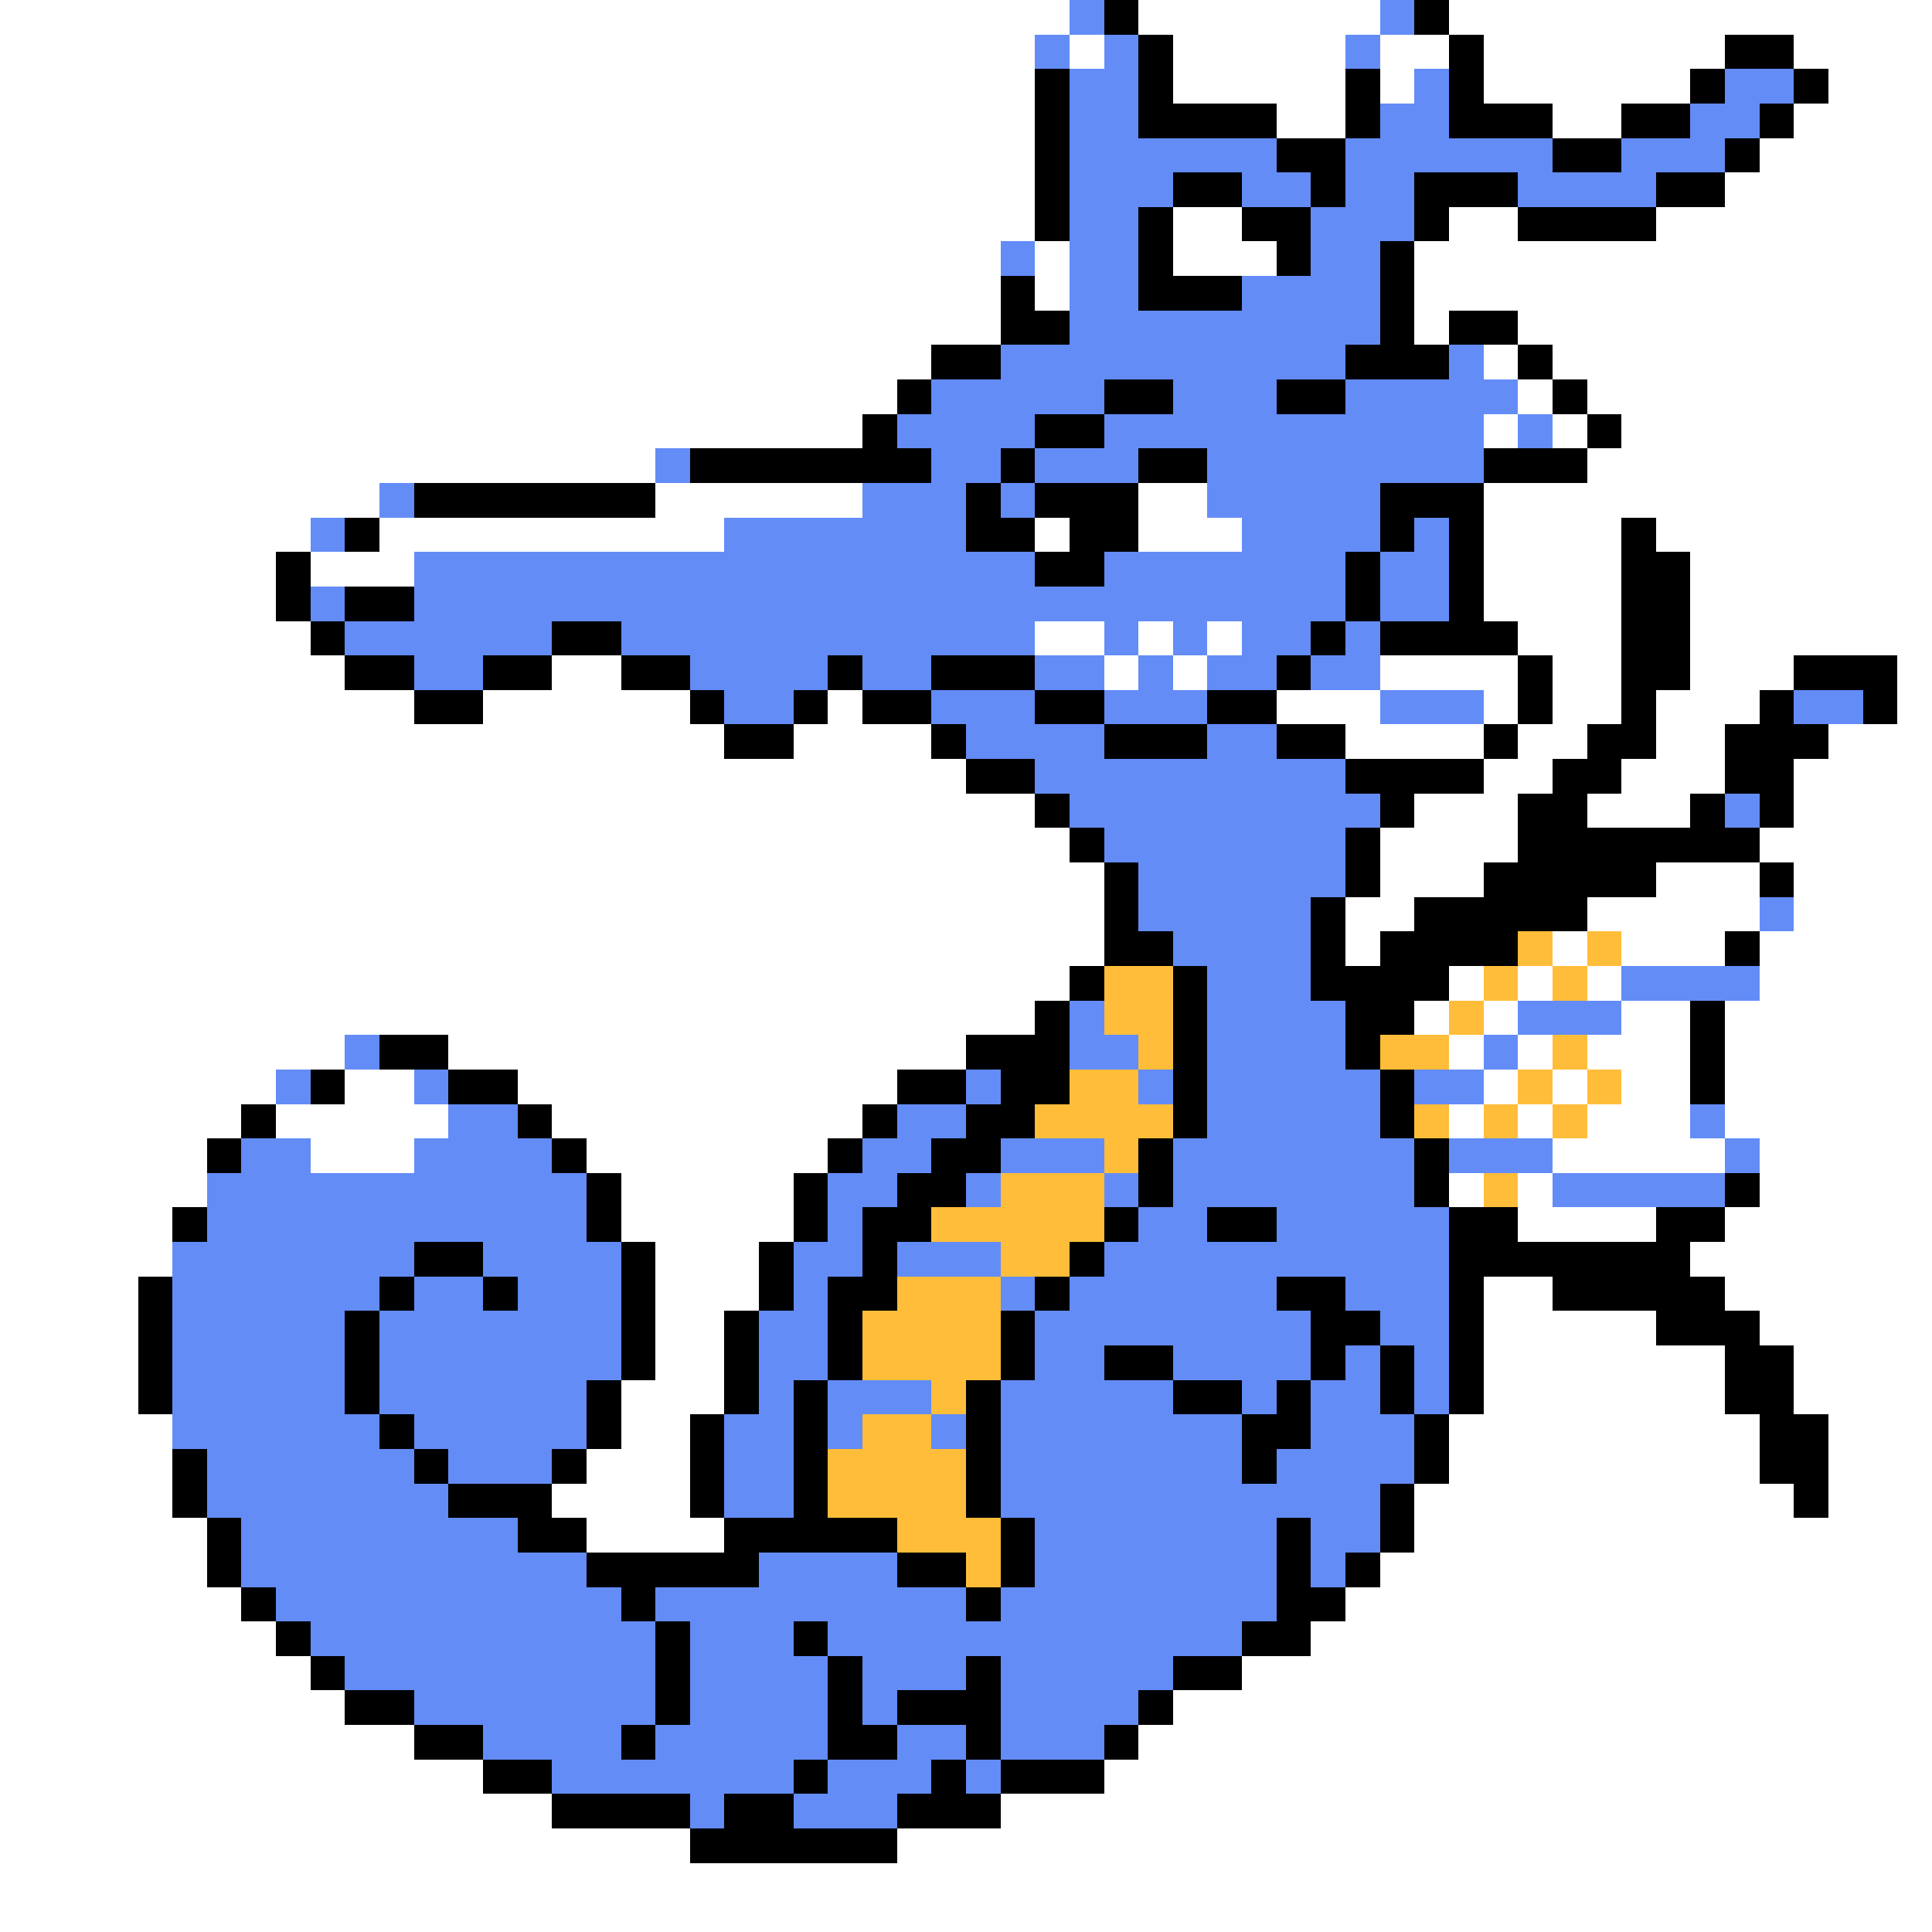 <svg xmlns="http://www.w3.org/2000/svg" viewBox="0 -0.5 56 56" shape-rendering="crispEdges">
<rect x="0" y="-0.5" width="56" height="56" fill="#333333" stroke="none"/>
<path stroke="#ffffff" d="M0 0h31M33 0h7M42 0h14M0 1h30M31 1h1M34 1h5M40 1h2M43 1h7M52 1h4M0 2h30M34 2h5M40 2h1M43 2h6M53 2h3M0 3h30M37 3h2M45 3h2M52 3h4M0 4h30M51 4h5M0 5h30M50 5h6M0 6h30M34 6h2M42 6h2M48 6h8M0 7h29M30 7h1M34 7h3M41 7h15M0 8h29M30 8h1M41 8h15M0 9h29M41 9h1M44 9h12M0 10h27M43 10h1M45 10h11M0 11h26M44 11h1M46 11h10M0 12h25M43 12h1M45 12h1M47 12h9M0 13h19M46 13h10M0 14h11M19 14h6M33 14h2M43 14h13M0 15h9M11 15h10M30 15h1M33 15h3M43 15h4M48 15h8M0 16h8M9 16h3M43 16h4M49 16h7M0 17h8M43 17h4M49 17h7M0 18h9M30 18h2M33 18h1M35 18h1M44 18h3M49 18h7M0 19h10M16 19h2M32 19h1M34 19h1M40 19h4M45 19h2M49 19h3M55 19h1M0 20h12M14 20h6M24 20h1M37 20h3M43 20h1M45 20h2M48 20h3M55 20h1M0 21h21M23 21h4M39 21h4M44 21h2M48 21h2M53 21h3M0 22h28M43 22h2M47 22h3M52 22h4M0 23h30M41 23h3M46 23h3M52 23h4M0 24h31M40 24h4M51 24h5M0 25h32M40 25h3M48 25h3M52 25h4M0 26h32M39 26h2M46 26h5M52 26h4M0 27h32M39 27h1M45 27h1M47 27h3M51 27h5M0 28h31M42 28h1M44 28h1M46 28h1M51 28h5M0 29h30M41 29h1M43 29h1M47 29h2M50 29h6M0 30h10M13 30h15M42 30h1M44 30h1M46 30h3M50 30h6M0 31h8M10 31h2M15 31h11M43 31h1M45 31h1M47 31h2M50 31h6M0 32h7M8 32h5M16 32h9M42 32h1M44 32h1M46 32h3M50 32h6M0 33h6M9 33h3M17 33h7M45 33h5M51 33h5M0 34h6M18 34h5M42 34h1M44 34h1M51 34h5M0 35h5M18 35h5M44 35h4M50 35h6M0 36h5M19 36h3M49 36h7M0 37h4M19 37h3M43 37h2M50 37h6M0 38h4M19 38h2M43 38h5M51 38h5M0 39h4M19 39h2M43 39h7M52 39h4M0 40h4M18 40h3M43 40h7M52 40h4M0 41h5M18 41h2M42 41h9M53 41h3M0 42h5M17 42h3M42 42h9M53 42h3M0 43h5M16 43h4M41 43h11M53 43h3M0 44h6M17 44h4M41 44h15M0 45h6M40 45h16M0 46h7M39 46h17M0 47h8M38 47h18M0 48h9M36 48h20M0 49h10M34 49h22M0 50h12M33 50h23M0 51h14M32 51h24M0 52h16M29 52h27M0 53h20M26 53h30M0 54h56M0 55h56" />
<path stroke="#638cf7" d="M31 0h1M40 0h1M30 1h1M32 1h1M39 1h1M31 2h2M41 2h1M50 2h2M31 3h2M40 3h2M49 3h2M31 4h6M39 4h6M47 4h3M31 5h3M36 5h2M39 5h2M44 5h4M31 6h2M38 6h3M29 7h1M31 7h2M38 7h2M31 8h2M36 8h4M31 9h9M29 10h10M42 10h1M27 11h5M34 11h3M39 11h5M26 12h4M32 12h11M44 12h1M19 13h1M27 13h2M30 13h3M35 13h8M11 14h1M25 14h3M29 14h1M35 14h5M9 15h1M21 15h7M36 15h4M41 15h1M12 16h18M32 16h7M40 16h2M9 17h1M12 17h27M40 17h2M10 18h6M18 18h12M32 18h1M34 18h1M36 18h2M39 18h1M12 19h2M20 19h4M25 19h2M30 19h2M33 19h1M35 19h2M38 19h2M21 20h2M27 20h3M32 20h3M40 20h3M52 20h2M28 21h4M35 21h2M30 22h9M31 23h9M50 23h1M32 24h7M33 25h6M33 26h5M51 26h1M34 27h4M35 28h3M47 28h4M31 29h1M35 29h4M44 29h3M10 30h1M31 30h2M35 30h4M43 30h1M8 31h1M12 31h1M28 31h1M33 31h1M35 31h5M41 31h2M13 32h2M26 32h2M35 32h5M49 32h1M7 33h2M12 33h4M25 33h2M29 33h3M34 33h7M42 33h3M50 33h1M6 34h11M24 34h2M28 34h1M32 34h1M34 34h7M45 34h5M6 35h11M24 35h1M33 35h2M37 35h5M5 36h7M14 36h4M23 36h2M26 36h3M32 36h10M5 37h6M12 37h2M15 37h3M23 37h1M29 37h1M31 37h6M39 37h3M5 38h5M11 38h7M22 38h2M30 38h8M40 38h2M5 39h5M11 39h7M22 39h2M30 39h2M34 39h4M39 39h1M41 39h1M5 40h5M11 40h6M22 40h1M24 40h3M29 40h5M36 40h1M38 40h2M41 40h1M5 41h6M12 41h5M21 41h2M24 41h1M27 41h1M29 41h7M38 41h3M6 42h6M13 42h3M21 42h2M29 42h7M37 42h4M6 43h7M21 43h2M29 43h11M7 44h8M30 44h7M38 44h2M7 45h10M22 45h4M30 45h7M38 45h1M8 46h10M19 46h9M29 46h8M9 47h10M20 47h3M24 47h12M10 48h9M20 48h4M25 48h3M29 48h5M12 49h7M20 49h4M25 49h1M29 49h4M14 50h4M19 50h5M26 50h2M29 50h3M16 51h7M24 51h3M28 51h1M20 52h1M23 52h3" />
<path stroke="#000000" d="M32 0h1M41 0h1M33 1h1M42 1h1M50 1h2M30 2h1M33 2h1M39 2h1M42 2h1M49 2h1M52 2h1M30 3h1M33 3h4M39 3h1M42 3h3M47 3h2M51 3h1M30 4h1M37 4h2M45 4h2M50 4h1M30 5h1M34 5h2M38 5h1M41 5h3M48 5h2M30 6h1M33 6h1M36 6h2M41 6h1M44 6h4M33 7h1M37 7h1M40 7h1M29 8h1M33 8h3M40 8h1M29 9h2M40 9h1M42 9h2M27 10h2M39 10h3M44 10h1M26 11h1M32 11h2M37 11h2M45 11h1M25 12h1M30 12h2M46 12h1M20 13h7M29 13h1M33 13h2M43 13h3M12 14h7M28 14h1M30 14h3M40 14h3M10 15h1M28 15h2M31 15h2M40 15h1M42 15h1M47 15h1M8 16h1M30 16h2M39 16h1M42 16h1M47 16h2M8 17h1M10 17h2M39 17h1M42 17h1M47 17h2M9 18h1M16 18h2M38 18h1M40 18h4M47 18h2M10 19h2M14 19h2M18 19h2M24 19h1M27 19h3M37 19h1M44 19h1M47 19h2M52 19h3M12 20h2M20 20h1M23 20h1M25 20h2M30 20h2M35 20h2M44 20h1M47 20h1M51 20h1M54 20h1M21 21h2M27 21h1M32 21h3M37 21h2M43 21h1M46 21h2M50 21h3M28 22h2M39 22h4M45 22h2M50 22h2M30 23h1M40 23h1M44 23h2M49 23h1M51 23h1M31 24h1M39 24h1M44 24h7M32 25h1M39 25h1M43 25h5M51 25h1M32 26h1M38 26h1M41 26h5M32 27h2M38 27h1M40 27h4M50 27h1M31 28h1M34 28h1M38 28h4M30 29h1M34 29h1M39 29h2M49 29h1M11 30h2M28 30h3M34 30h1M39 30h1M49 30h1M9 31h1M13 31h2M26 31h2M29 31h2M34 31h1M40 31h1M49 31h1M7 32h1M15 32h1M25 32h1M28 32h2M34 32h1M40 32h1M6 33h1M16 33h1M24 33h1M27 33h2M33 33h1M41 33h1M17 34h1M23 34h1M26 34h2M33 34h1M41 34h1M50 34h1M5 35h1M17 35h1M23 35h1M25 35h2M32 35h1M35 35h2M42 35h2M48 35h2M12 36h2M18 36h1M22 36h1M25 36h1M31 36h1M42 36h7M4 37h1M11 37h1M14 37h1M18 37h1M22 37h1M24 37h2M30 37h1M37 37h2M42 37h1M45 37h5M4 38h1M10 38h1M18 38h1M21 38h1M24 38h1M29 38h1M38 38h2M42 38h1M48 38h3M4 39h1M10 39h1M18 39h1M21 39h1M24 39h1M29 39h1M32 39h2M38 39h1M40 39h1M42 39h1M50 39h2M4 40h1M10 40h1M17 40h1M21 40h1M23 40h1M28 40h1M34 40h2M37 40h1M40 40h1M42 40h1M50 40h2M11 41h1M17 41h1M20 41h1M23 41h1M28 41h1M36 41h2M41 41h1M51 41h2M5 42h1M12 42h1M16 42h1M20 42h1M23 42h1M28 42h1M36 42h1M41 42h1M51 42h2M5 43h1M13 43h3M20 43h1M23 43h1M28 43h1M40 43h1M52 43h1M6 44h1M15 44h2M21 44h5M29 44h1M37 44h1M40 44h1M6 45h1M17 45h5M26 45h2M29 45h1M37 45h1M39 45h1M7 46h1M18 46h1M28 46h1M37 46h2M8 47h1M19 47h1M23 47h1M36 47h2M9 48h1M19 48h1M24 48h1M28 48h1M34 48h2M10 49h2M19 49h1M24 49h1M26 49h3M33 49h1M12 50h2M18 50h1M24 50h2M28 50h1M32 50h1M14 51h2M23 51h1M27 51h1M29 51h3M16 52h4M21 52h2M26 52h3M20 53h6" />
<path stroke="#ffbd3a" d="M44 27h1M46 27h1M32 28h2M43 28h1M45 28h1M32 29h2M42 29h1M33 30h1M40 30h2M45 30h1M31 31h2M44 31h1M46 31h1M30 32h4M41 32h1M43 32h1M45 32h1M32 33h1M29 34h3M43 34h1M27 35h5M29 36h2M26 37h3M25 38h4M25 39h4M27 40h1M25 41h2M24 42h4M24 43h4M26 44h3M28 45h1" />
</svg>